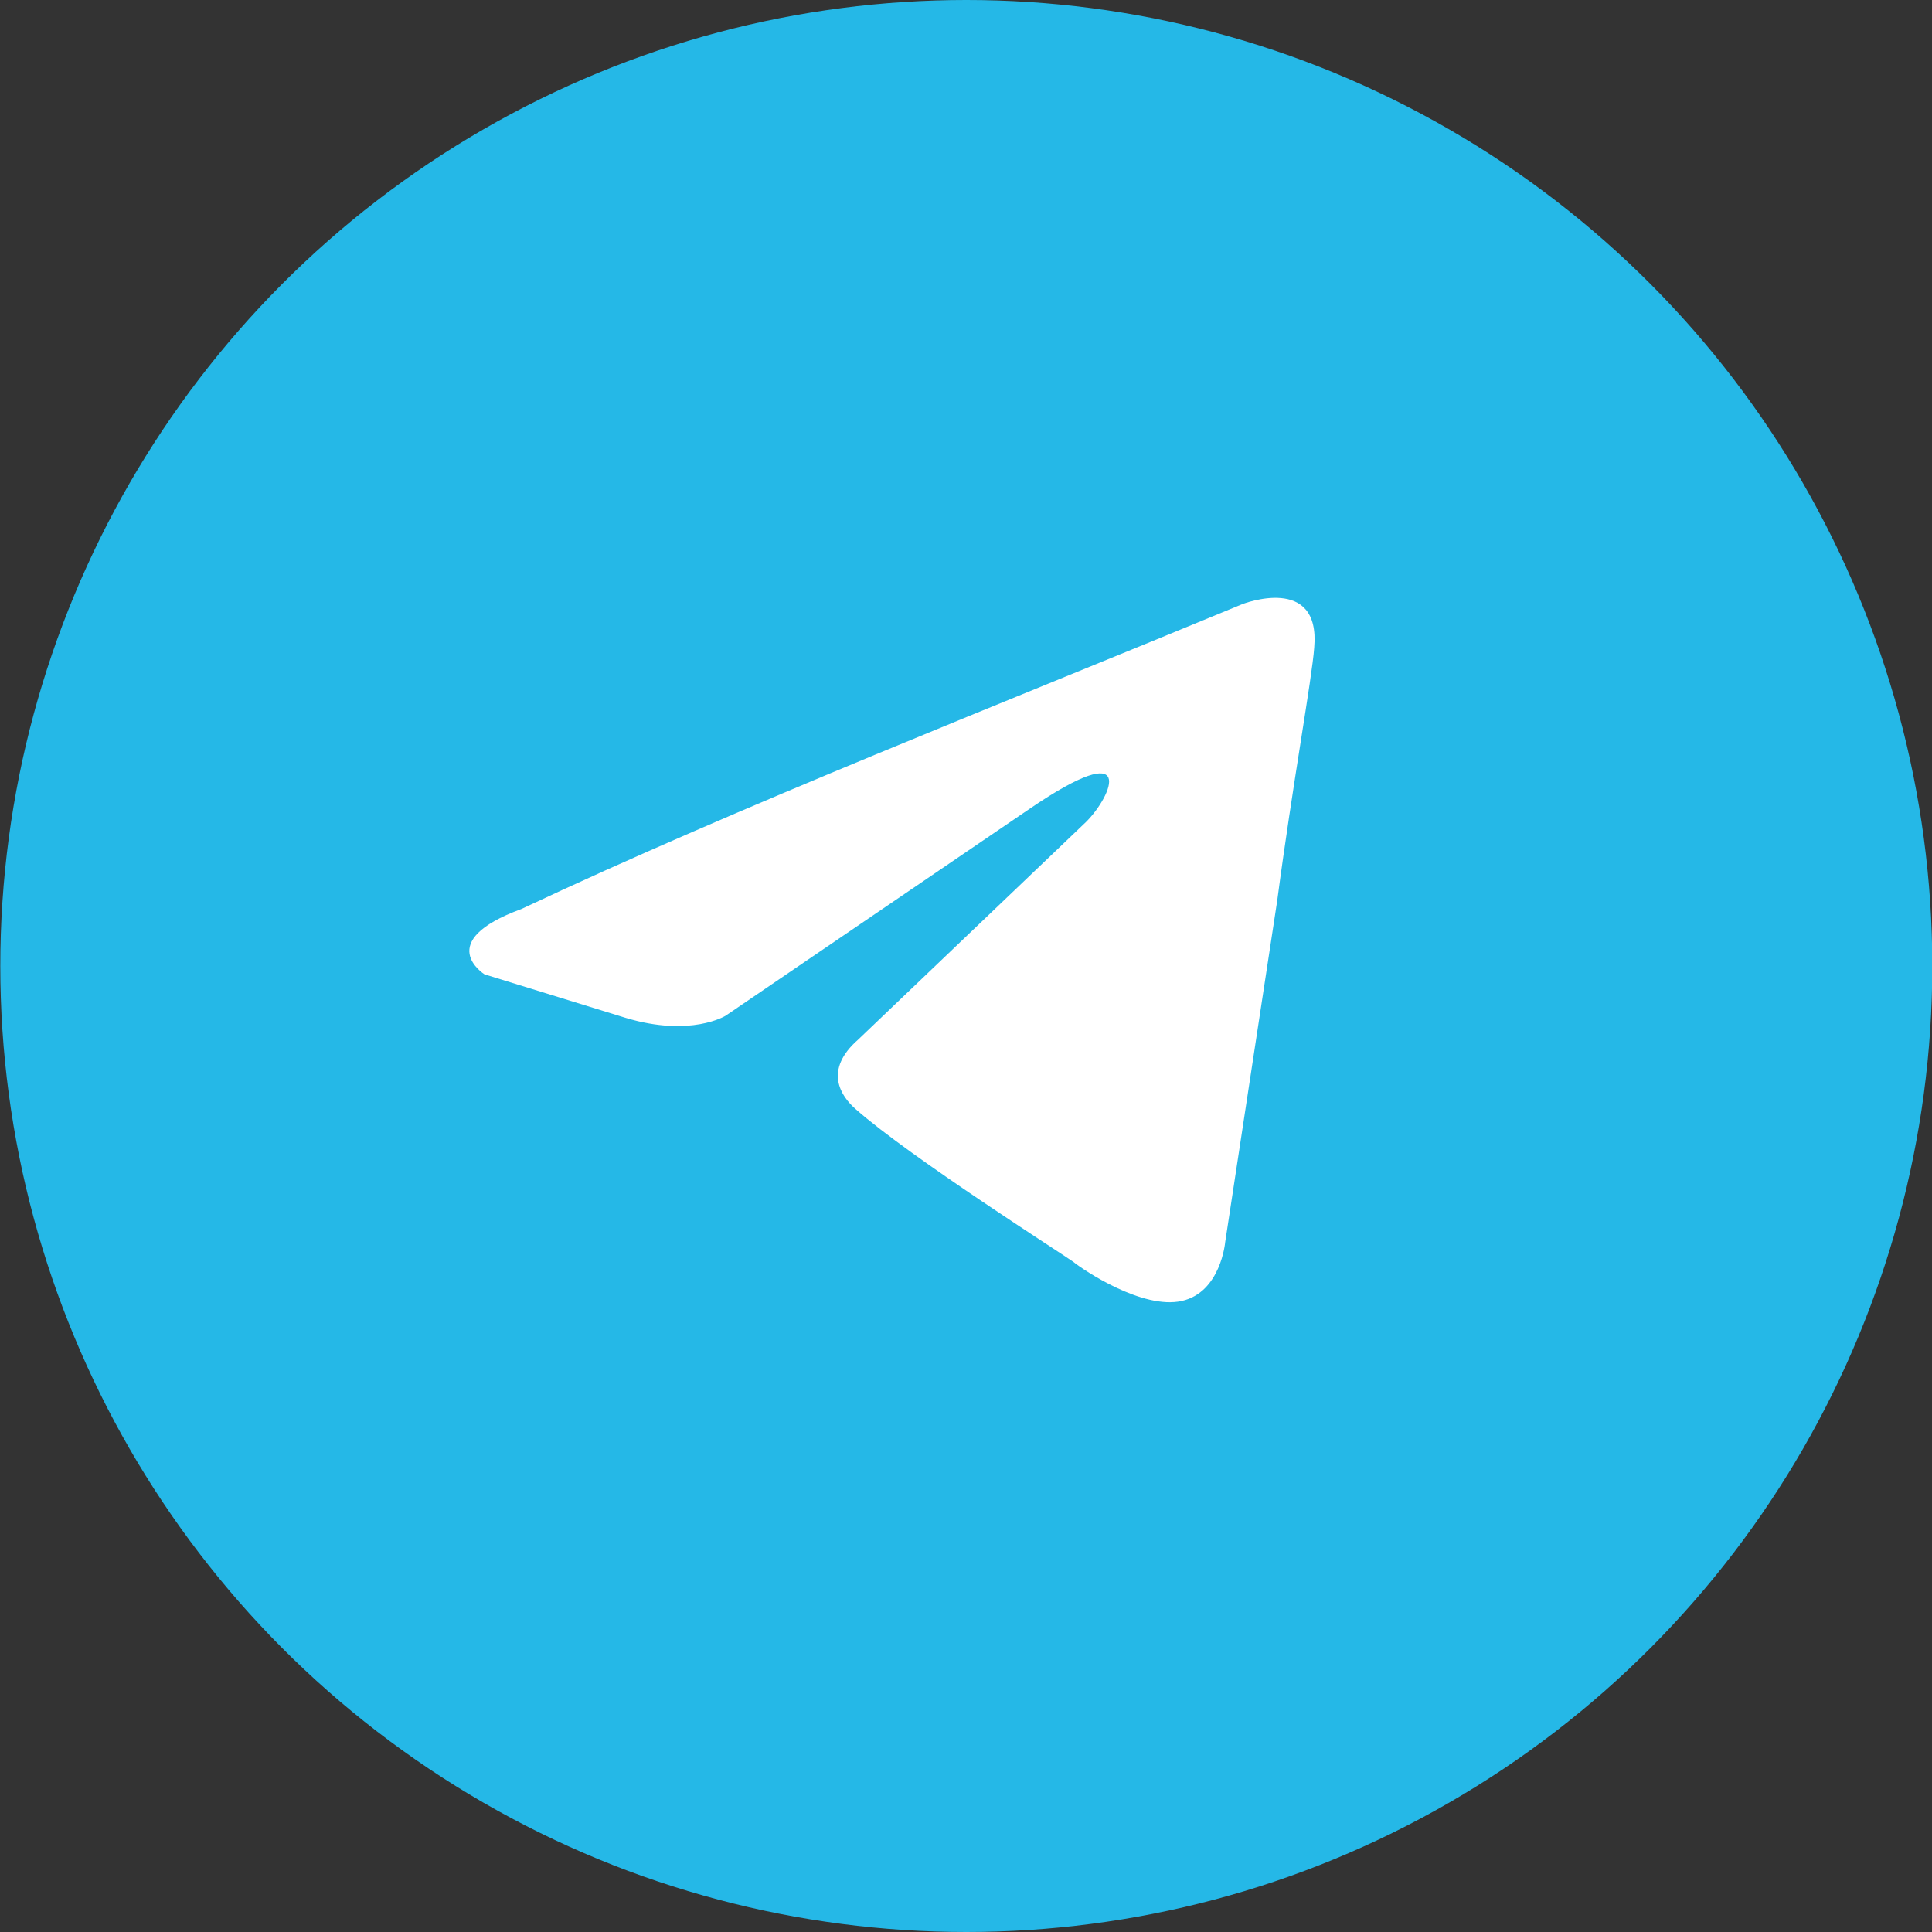 <svg width="26" height="26" viewBox="0 0 26 26" fill="none" xmlns="http://www.w3.org/2000/svg">
<rect x="0" y="0" width="26" height="26" fill="#333333" stroke="none"/>
<circle cx="13.004" cy="13" r="13" fill="#25B8E7"/>
<path d="M16.722 8.129C16.722 8.129 17.774 7.719 17.686 8.716C17.657 9.126 17.394 10.562 17.189 12.115L16.488 16.717C16.488 16.717 16.429 17.391 15.903 17.508C15.377 17.625 14.588 17.098 14.442 16.98C14.325 16.893 12.249 15.574 11.519 14.929C11.314 14.753 11.08 14.401 11.548 13.991L14.617 11.06C14.968 10.709 15.319 9.888 13.857 10.884L9.765 13.669C9.765 13.669 9.297 13.962 8.42 13.698L6.52 13.112C6.52 13.112 5.819 12.672 7.017 12.233C9.94 10.855 13.536 9.448 16.722 8.129Z" fill="white"/>
</svg>
